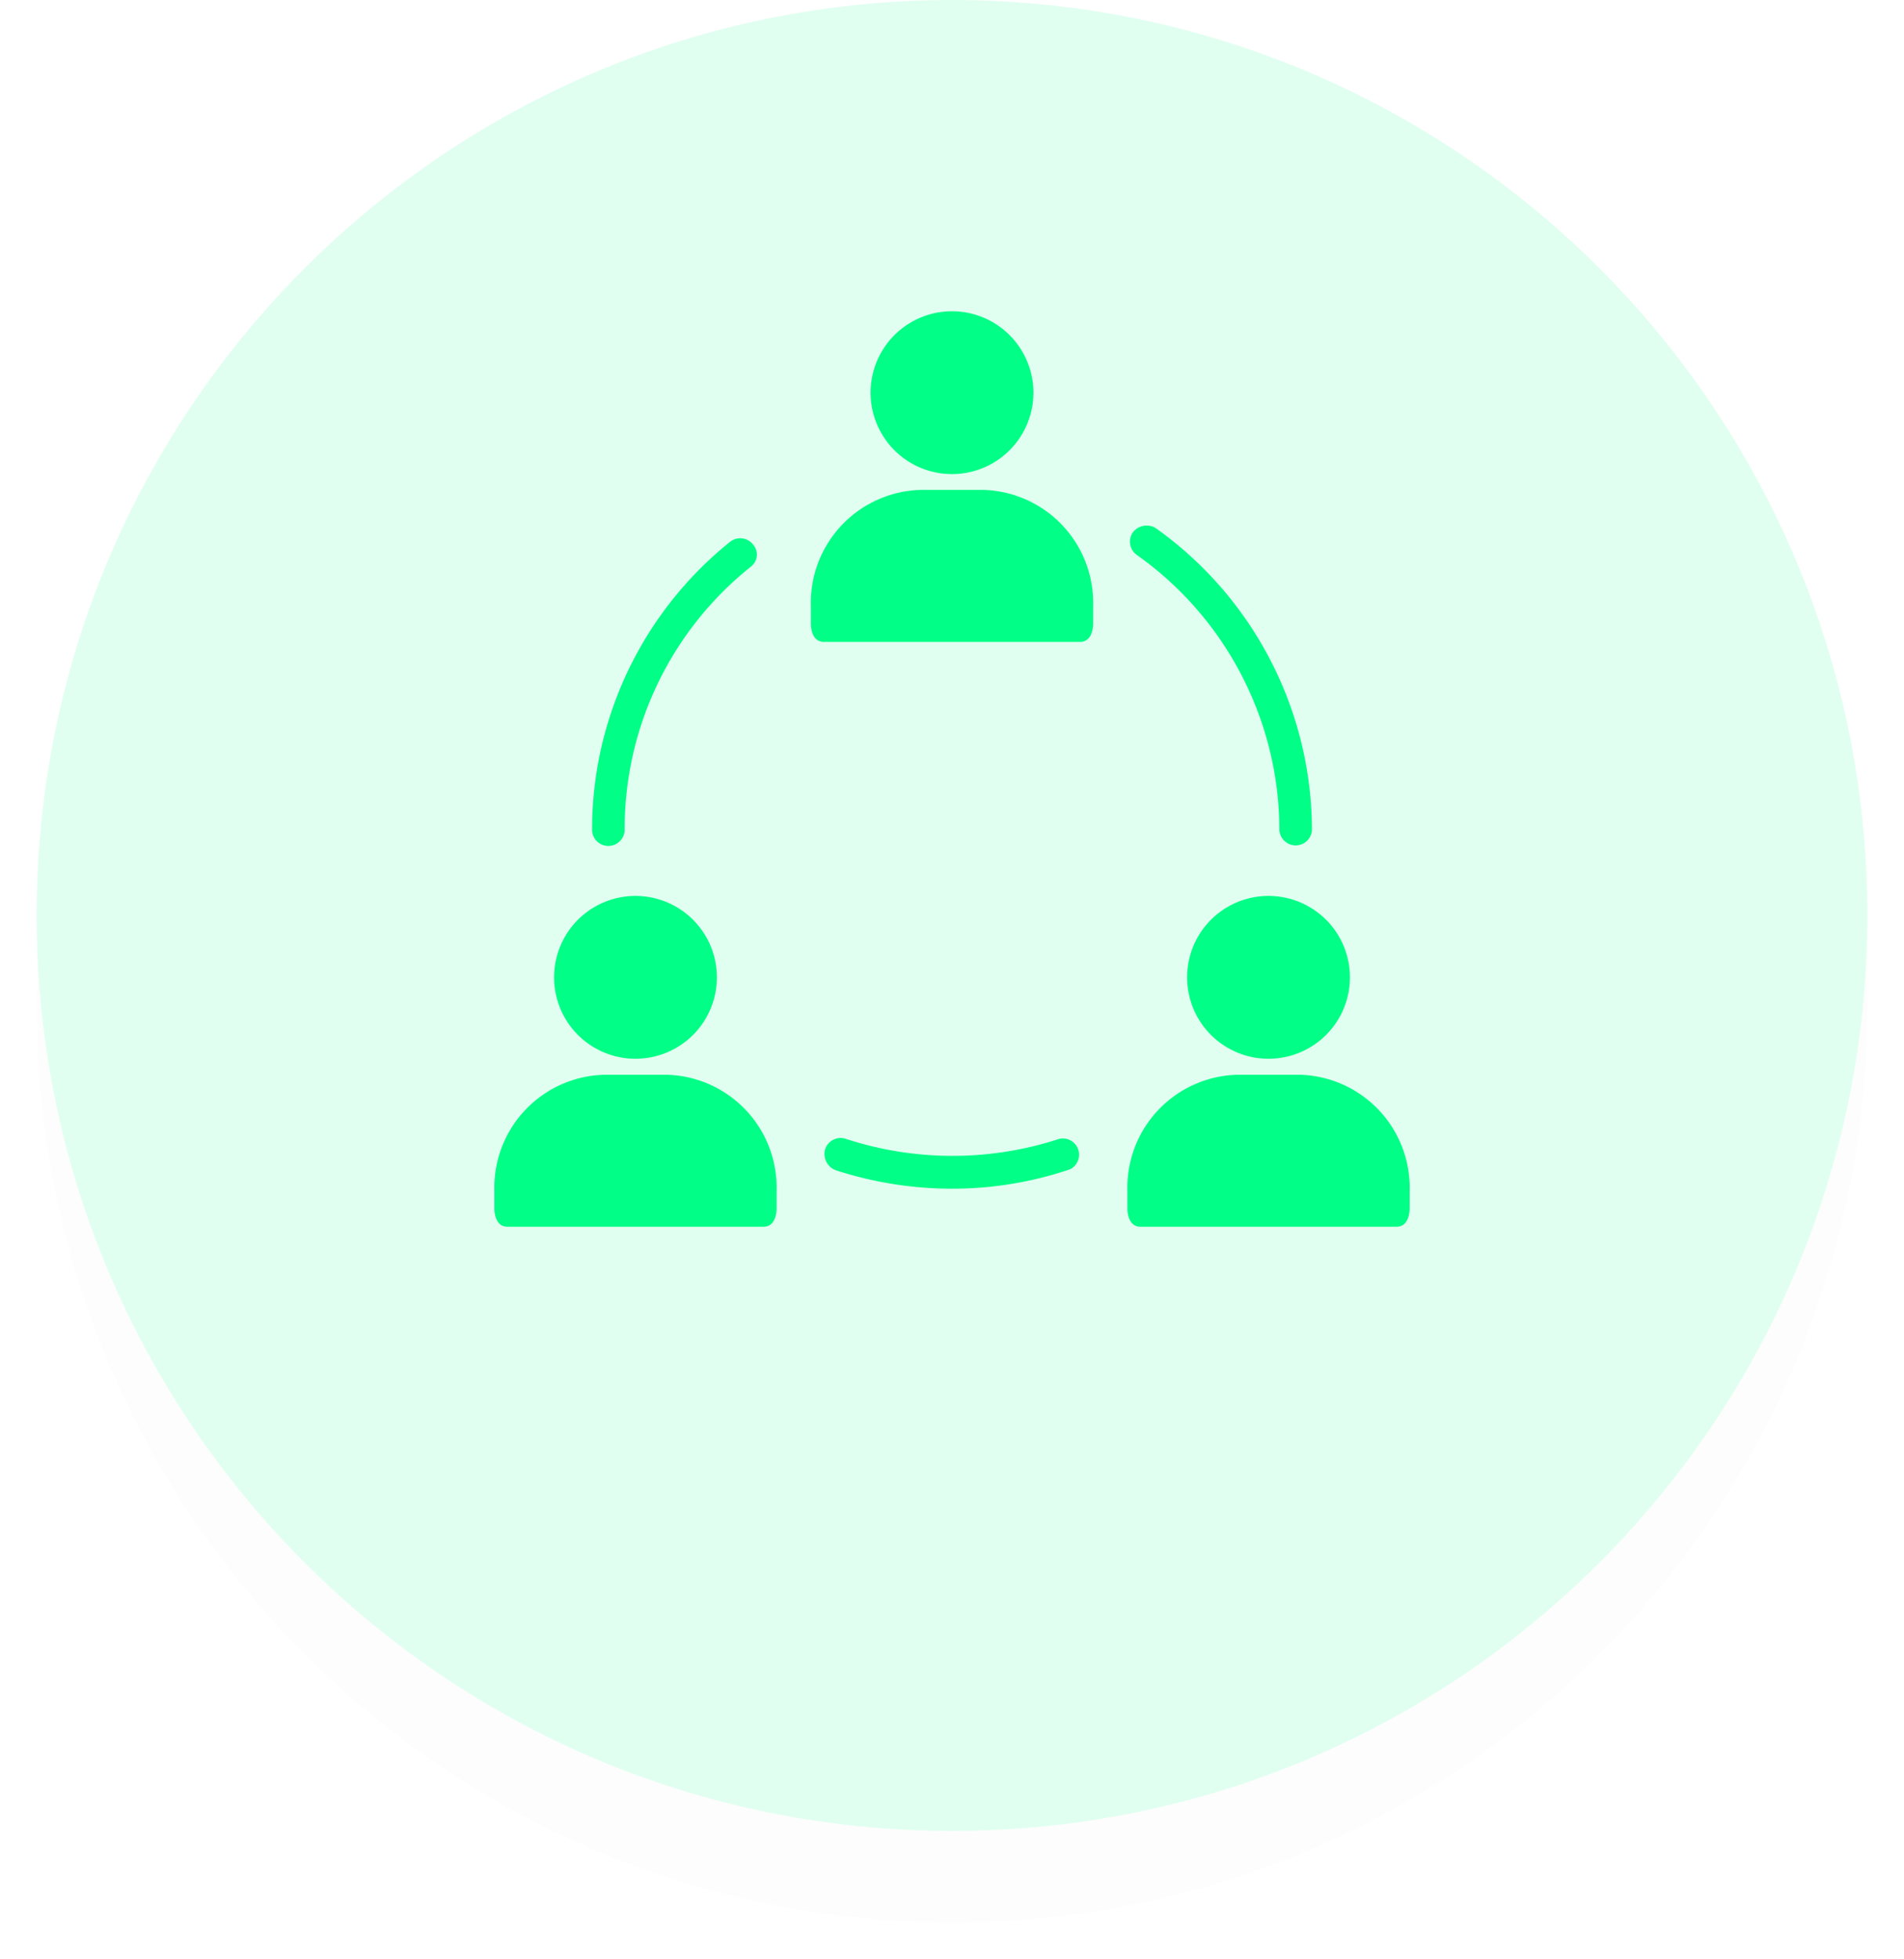 <svg xmlns="http://www.w3.org/2000/svg" width="104" height="107" viewBox="0 0 104 107"><defs><mask id="s203b" width="2" height="2" x="-1" y="-1"><path fill="#fff" d="M2 0h100v100H2z"/><path d="M52 100C24.386 100 2 77.614 2 50S24.386 0 52 0s50 22.386 50 50-22.386 50-50 50z"/></mask><filter id="s203a" width="140" height="145" x="-18" y="-20" filterUnits="userSpaceOnUse"><feOffset dy="5" in="SourceGraphic" result="FeOffset1032Out"/><feGaussianBlur in="FeOffset1032Out" result="FeGaussianBlur1033Out" stdDeviation="4 4"/></filter></defs><g><g opacity=".12"><g filter="url(#s203a)"><path fill="none" d="M52 100C24.386 100 2 77.614 2 50S24.386 0 52 0s50 22.386 50 50-22.386 50-50 50z" mask="url(&quot;#s203b&quot;)"/><path fill-opacity=".06" d="M52 100C24.386 100 2 77.614 2 50S24.386 0 52 0s50 22.386 50 50-22.386 50-50 50z"/></g><path fill="#01fe87" d="M52 100C24.386 100 2 77.614 2 50S24.386 0 52 0s50 22.386 50 50-22.386 50-50 50z"/></g><g><g><g><g><path fill="#01fe87" d="M47.553 21.447a4.447 4.447 0 1 1 8.894 0 4.447 4.447 0 0 1-8.894 0z"/></g><g><path fill="#01fe87" d="M53.723 26.758l-.063-.001h-3.32a6.167 6.167 0 0 0-6.049 6.345v.948c0 .475.178 1.008.712 1.008h13.994c.534 0 .711-.533.711-1.008v-.948a6.167 6.167 0 0 0-5.985-6.344z"/></g><g><path fill="#01fe87" d="M33.229 46.202a.89.89 0 0 0 .89-.89 18.323 18.323 0 0 1 6.878-14.349.83.83 0 0 0 .118-1.245.89.89 0 0 0-1.245-.119 20.16 20.16 0 0 0-7.53 15.714c0 .491.397.89.889.89z"/></g><g><path fill="#01fe87" d="M57.87 62.197a18.737 18.737 0 0 1-11.68 0 .89.89 0 0 0-1.127.593.949.949 0 0 0 .593 1.127c2.049.666 4.19 1.006 6.344 1.008a19.982 19.982 0 0 0 6.464-1.068.89.89 0 0 0-.593-1.66z"/></g><g><path fill="#01fe87" d="M62.103 30.315a18.441 18.441 0 0 1 7.78 15.01.89.89 0 0 0 1.778 0 20.279 20.279 0 0 0-8.539-16.485.949.949 0 0 0-1.245.238.89.89 0 0 0 .226 1.237z"/></g><g><path fill="#01fe87" d="M30.264 53.38a4.447 4.447 0 1 1 8.894 0 4.447 4.447 0 0 1-8.894 0z"/></g><g><path fill="#01fe87" d="M36.434 58.7l-.063-.001h-3.32a6.167 6.167 0 0 0-6.048 6.344v.949c0 .474.177 1.008.711 1.008h13.994c.534 0 .712-.534.712-1.008v-.949a6.167 6.167 0 0 0-5.986-6.343z"/></g><g><path fill="#01fe87" d="M64.842 53.38a4.447 4.447 0 1 1 8.894 0 4.447 4.447 0 0 1-8.894 0z"/></g><g><path fill="#01fe87" d="M71.012 58.7l-.063-.001h-3.32a6.167 6.167 0 0 0-6.049 6.344v.949c0 .474.178 1.008.712 1.008h13.994c.533 0 .711-.534.711-1.008v-.949a6.167 6.167 0 0 0-5.985-6.343z"/></g></g></g></g></g></svg>